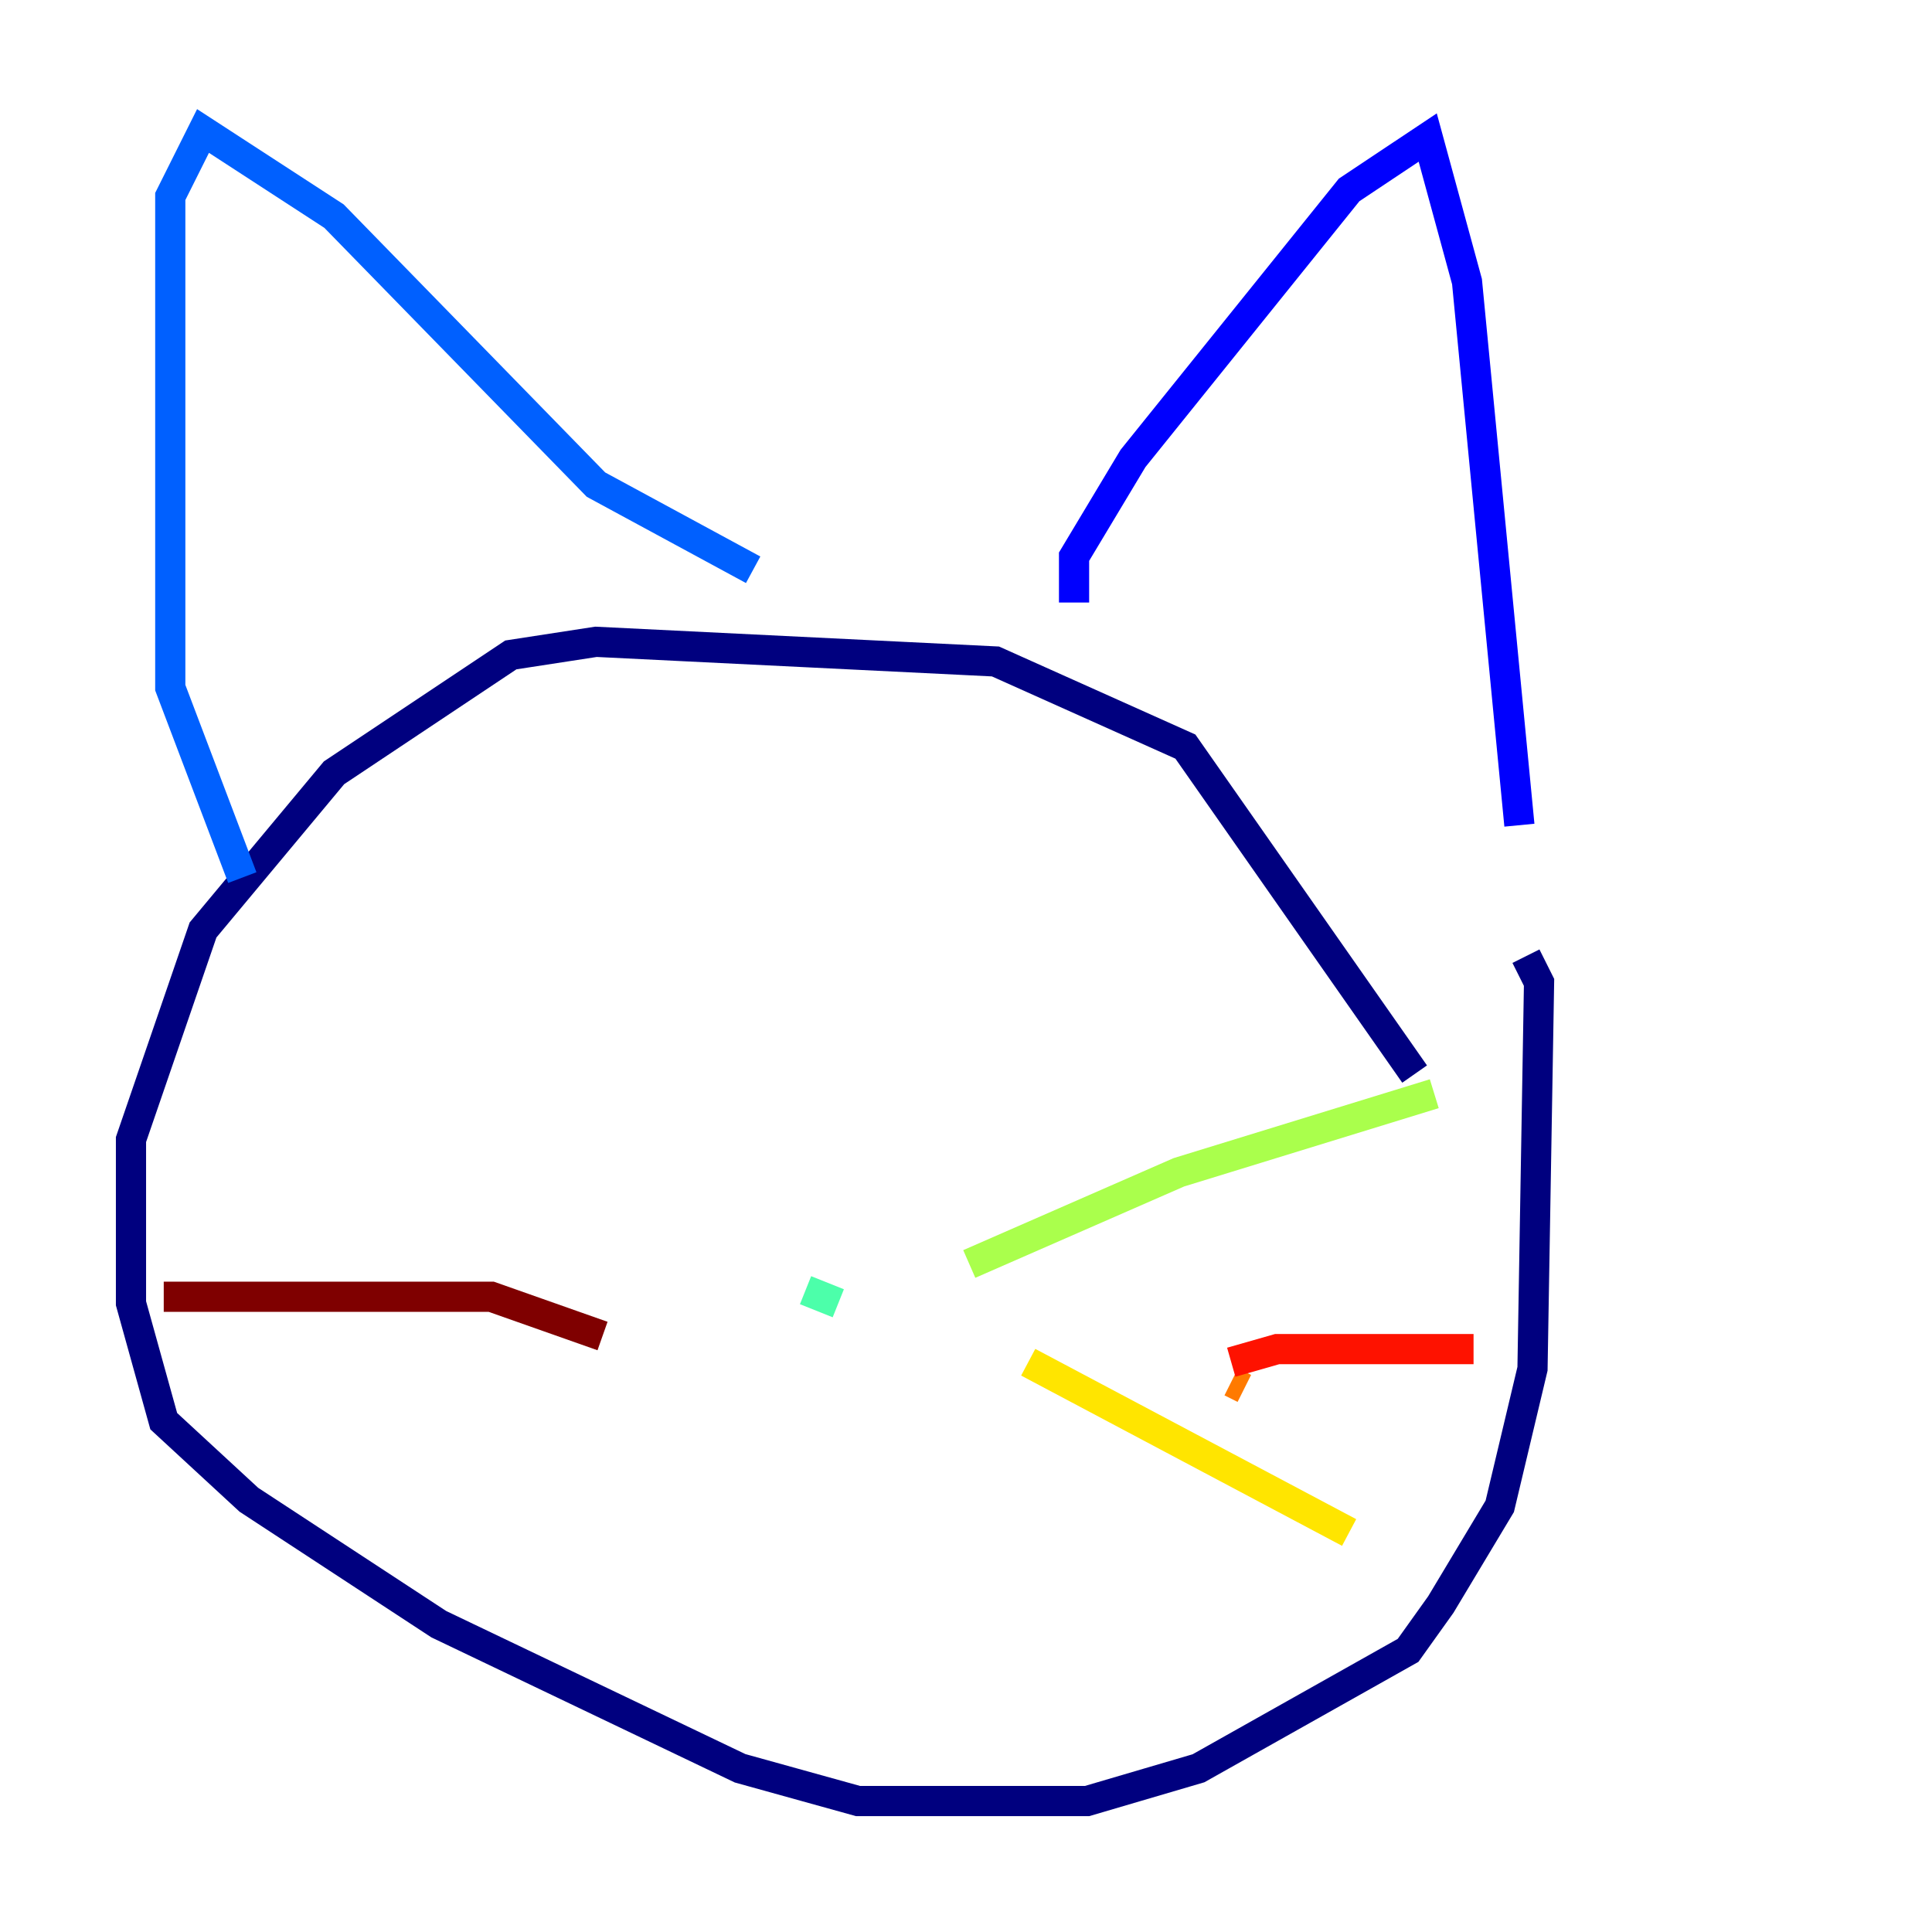 <?xml version="1.0" encoding="utf-8" ?>
<svg baseProfile="tiny" height="128" version="1.2" viewBox="0,0,128,128" width="128" xmlns="http://www.w3.org/2000/svg" xmlns:ev="http://www.w3.org/2001/xml-events" xmlns:xlink="http://www.w3.org/1999/xlink"><defs /><polyline fill="none" points="93.722,71.159 78.536,49.464 65.953,43.824 39.485,42.522 33.844,43.39 22.129,51.2 13.451,61.614 8.678,75.498 8.678,86.346 10.848,94.156 16.488,99.363 29.071,107.607 49.031,117.153 56.841,119.322 72.027,119.322 79.403,117.153 93.288,109.342 95.458,106.305 99.363,99.797 101.532,90.685 101.966,65.085 101.098,63.349" stroke="#00007f" stroke-width="2" /><polyline fill="none" points="71.159,39.919 71.159,36.881 75.064,30.373 89.383,12.583 94.59,9.112 97.193,18.658 100.664,54.671" stroke="#0000fe" stroke-width="2" /><polyline fill="none" points="49.898,37.749 39.485,32.108 22.129,14.319 13.451,8.678 11.281,13.017 11.281,45.559 16.054,58.142" stroke="#0060ff" stroke-width="2" /><polyline fill="none" points="49.898,76.366 49.898,76.366" stroke="#00d4ff" stroke-width="2" /><polyline fill="none" points="55.539,86.346 53.37,85.478" stroke="#4cffaa" stroke-width="2" /><polyline fill="none" points="64.217,83.742 78.102,77.668 95.024,72.461" stroke="#aaff4c" stroke-width="2" /><polyline fill="none" points="68.122,90.251 89.383,101.532" stroke="#ffe500" stroke-width="2" /><polyline fill="none" points="82.441,91.986 81.573,91.552" stroke="#ff7a00" stroke-width="2" /><polyline fill="none" points="81.573,90.251 84.61,89.383 97.627,89.383" stroke="#fe1200" stroke-width="2" /><polyline fill="none" points="39.919,88.515 32.542,85.912 10.848,85.912" stroke="#7f0000" stroke-width="2" /></svg>